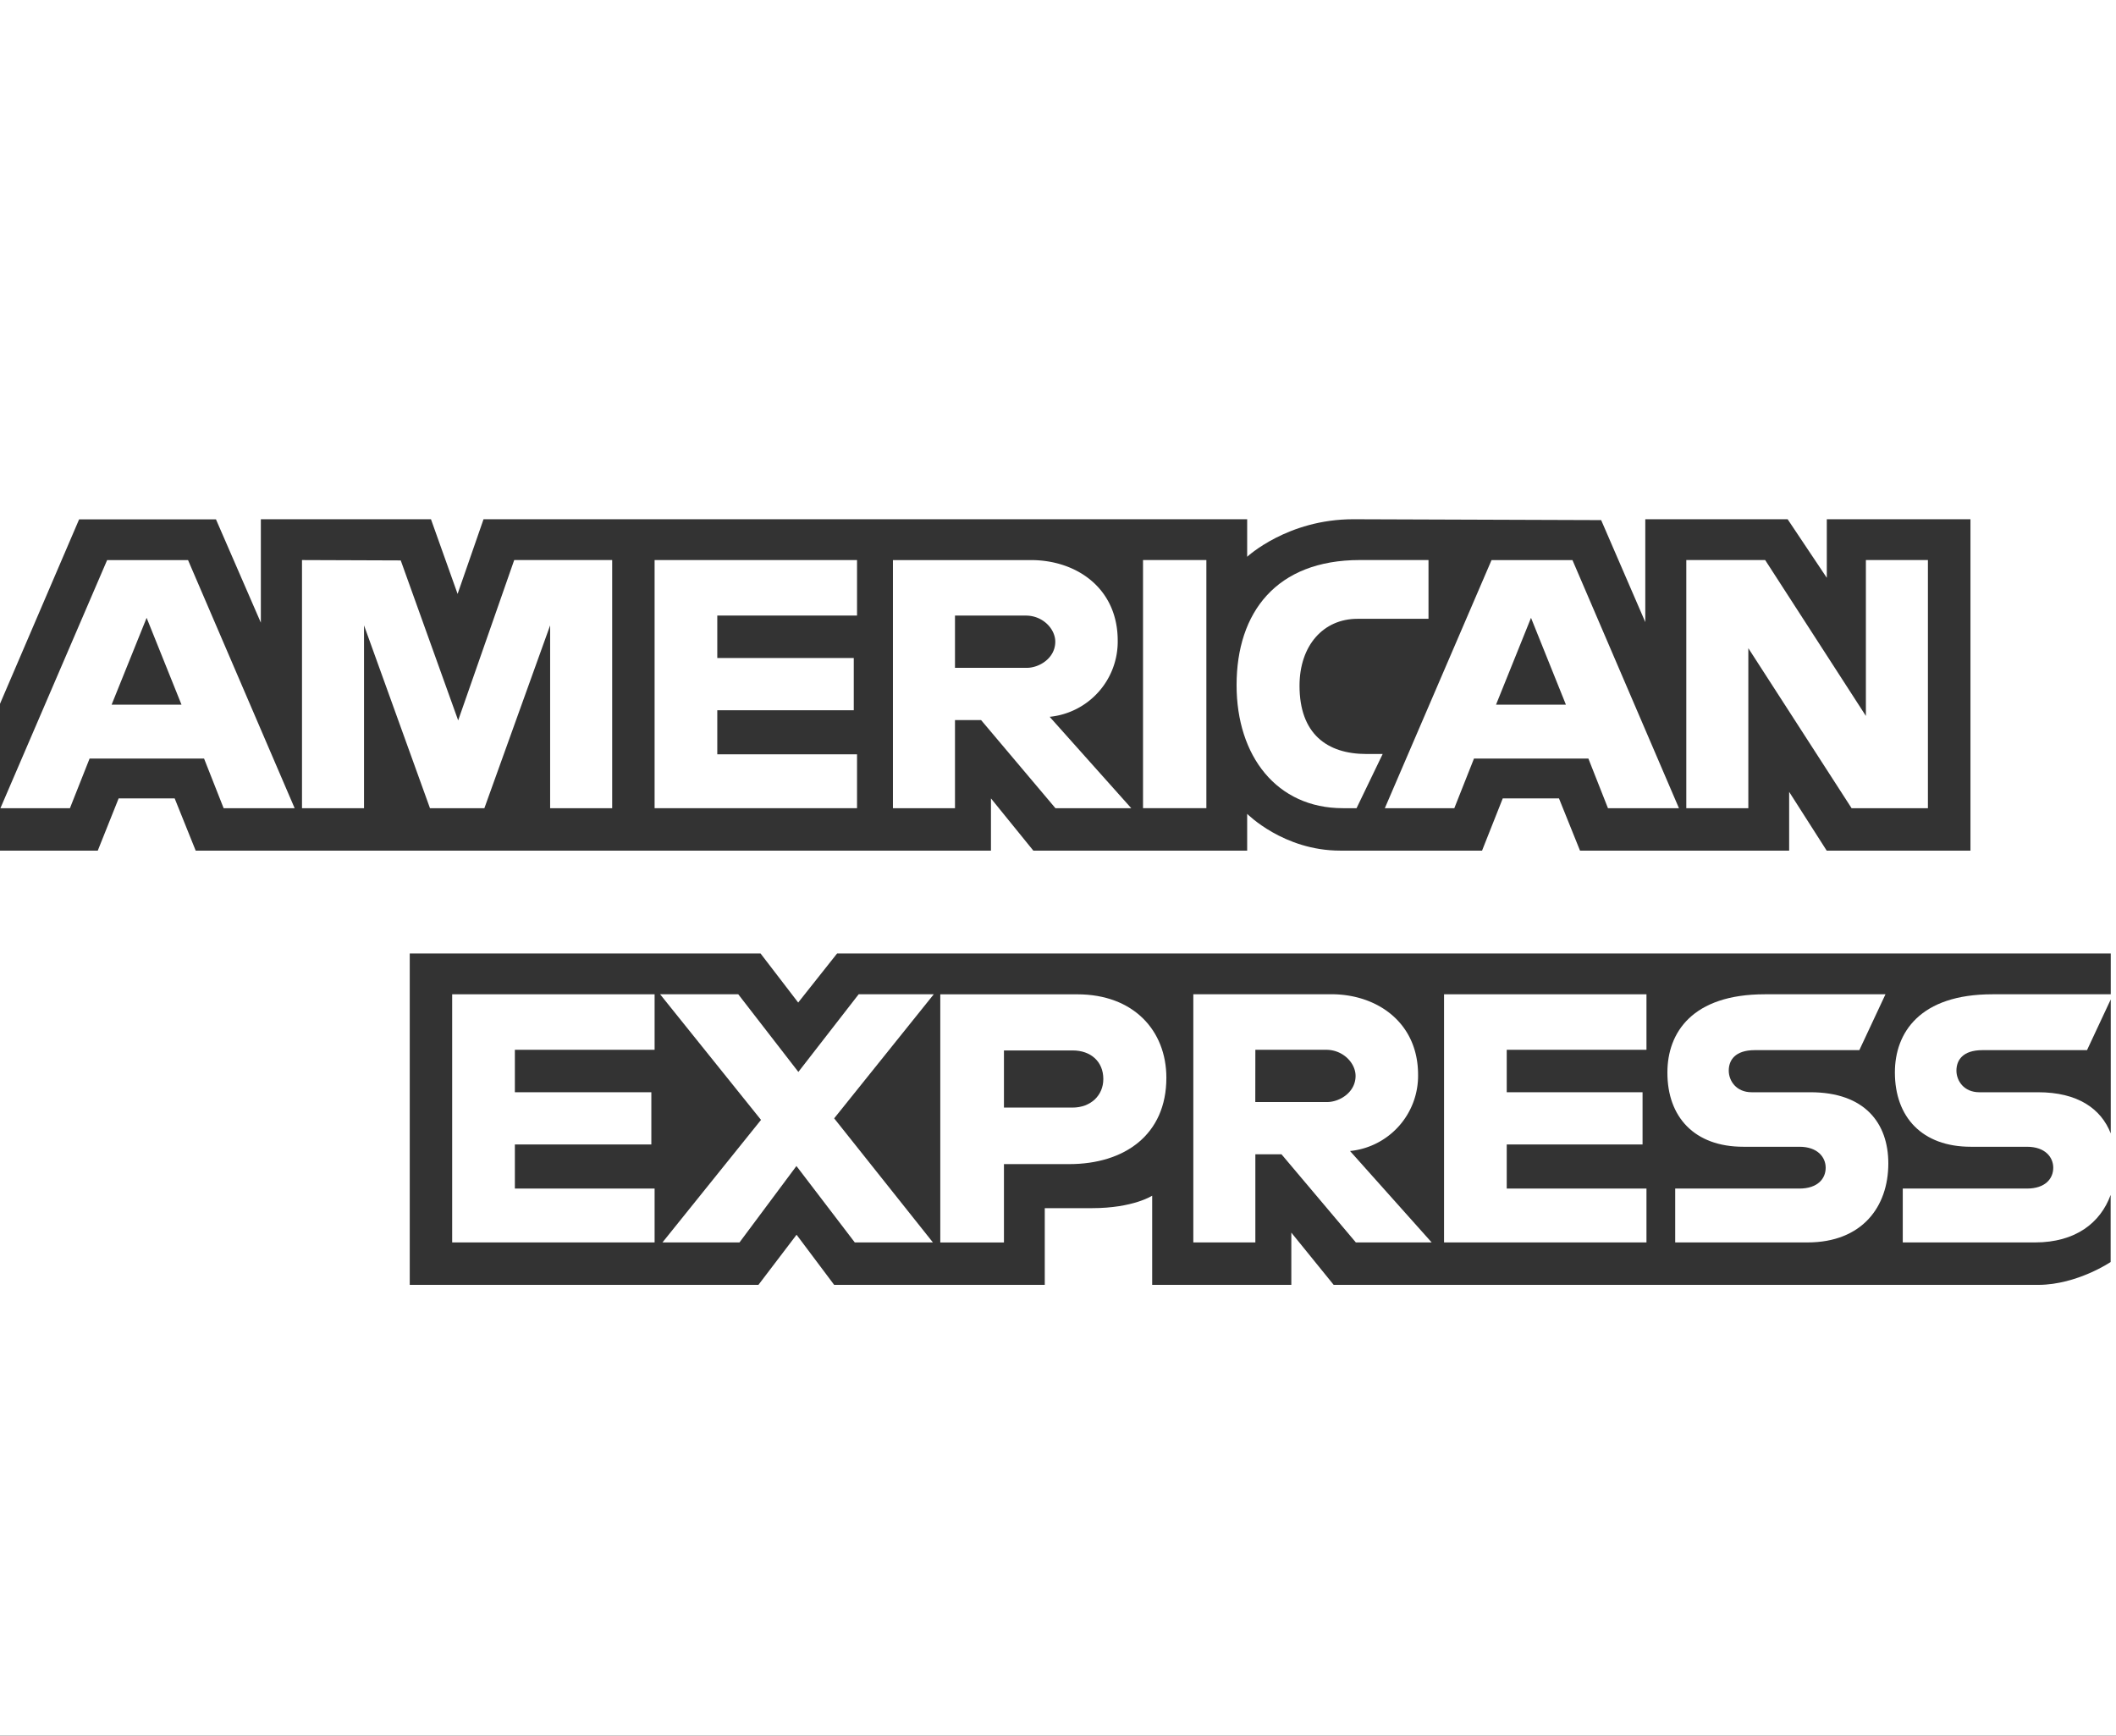 <svg id="svg2" xmlns="http://www.w3.org/2000/svg" viewBox="0 0 998.81 819.25"><rect x="0" y="0" width="998.81" height="819.25" fill="#333333" stroke="none"/><defs><style>.cls-1{fill:#fff;}</style></defs><title>amex2</title><polygon class="cls-1" points="777.18 561.02 711.22 561.02 711.22 540.21 775.33 540.21 775.33 515.56 711.22 515.56 711.22 495.52 777.18 495.52 777.18 469.32 681.63 469.32 681.63 586.45 777.18 586.45 777.18 561.02"/><path class="cls-1" d="M96.32,358.05l9.25,23.45h33.52L88.76,264.37H50.57L.19,381.5H33l9.29-23.45ZM69.21,291.63l16.47,41h-33Z"/><polygon class="cls-1" points="213.44 586.45 308.99 586.45 308.99 561.02 243.03 561.02 243.03 540.21 307.45 540.21 307.45 515.56 243.03 515.56 243.03 495.52 308.99 495.52 308.99 469.32 213.44 469.32 213.44 586.45"/><polygon class="cls-1" points="288.96 381.48 288.96 264.36 242.72 264.36 216.27 340.04 189.16 264.53 142.55 264.36 142.55 381.48 171.83 381.48 171.83 295.18 202.96 381.48 228.64 381.48 259.68 295.18 259.68 381.48 288.96 381.48"/><path class="cls-1" d="M563.28,586.45h29.28V544.84h12.33L640,586.45h35.79L637.25,543.3a35.68,35.68,0,0,0,32.12-36c0-24.65-19.34-38-40.93-38H563.28Zm29.28-90.93H626c8,0,13.87,6.28,13.87,12.33,0,7.78-7.57,12.33-13.44,12.33h-33.9Z"/><path class="cls-1" d="M822.86,541.29h26.48c8.69,0,12.43,5,12.43,9.9,0,5.14-3.75,9.83-12.43,9.83h-58.6v25.43h62.41c25.78,0,38.19-16.79,38.19-37.28,0-19.06-11.13-33.61-36.79-33.61H826.81c-7.21,0-10.79-5.36-10.79-10.21s2.9-9.67,12.33-9.67h49.31L890,469.32H833c-34.2,0-45.94,18.11-45.94,36.89C787,527.27,799.85,541.29,822.86,541.29Z"/><path class="cls-1" d="M473.89,549.48h30.82c26.08,0,45.85-13.84,45.85-40.74,0-22.29-15.5-39.4-42-39.4H443.84V586.47h30.05Zm0-53.65h32.46c8.43,0,14.45,5.16,14.45,13.48,0,7.82-6,13.49-14.55,13.49H473.89Z"/><polygon class="cls-1" points="348.48 469.32 311.59 469.32 359.22 528.61 312.7 586.45 349.06 586.45 375.94 550.38 403.48 586.45 440.36 586.45 393.75 527.88 440.76 469.32 405.31 469.32 376.85 505.97 348.48 469.32"/><path class="cls-1" d="M0-87.79v420l37.35-87.07h64.59l21.19,48.78V245.09h80.3L216,280.34l12.24-35.25H588.7v17.72s18.95-17.72,50.09-17.72l117,.41,20.83,48.14V245.09h67.19l18.49,27.65V245.09h67.81V401.51H862.25l-17.72-27.74v27.74H745.81l-9.93-24.65H709.34l-9.77,24.65H632.63c-26.8,0-43.93-17.36-43.93-17.36v17.36H487.76l-20-24.65v24.65H92.37l-9.92-24.65H56l-9.85,24.65H0v507H998.81V-87.79ZM996.33,535c-4.55-11.65-15.54-19.44-34.32-19.44H934.27c-7.2,0-10.78-5.36-10.78-10.21s2.9-9.67,12.33-9.67h49.31l11.2-23.94Zm0-65.68H940.44c-34.21,0-46,18.11-46,36.89,0,21.06,12.82,35.08,35.84,35.08h26.48c8.69,0,12.43,5,12.43,9.9,0,5.14-3.76,9.83-12.43,9.83h-58.6v25.43h62.41c19.16,0,30.92-9.27,35.71-22.44v31.68s-15.72,10.64-33.91,10.79H629.54l-20-24.66v24.66H543.86V564.39s-9,5.88-28.36,5.88H493.16v36.21H393.75L376,582.82l-18,23.66H193.41V450.06H359l17.77,23.16,18.36-23.16H996.33Z"/><path class="cls-1" d="M686.47,381.5l9.29-23.45h54l9.25,23.45h33.51L742.24,264.37H704.05L653.67,381.5Zm36.21-89.87,16.48,41h-33Z"/><path class="cls-1" d="M583.7,323.4c0,33.48,18.95,58.08,50.18,58.08h6.45l12.33-25.58H645c-18.64,0-31.59-9.53-31.59-32.21,0-19.1,11.32-31.6,27.33-31.6h33.55V264.35H641.87C602.44,264.35,583.7,289.09,583.7,323.4Z"/><polygon class="cls-1" points="874 381.48 910.03 381.48 910.03 264.36 880.75 264.36 880.75 337.94 833.21 264.36 795.98 264.36 795.98 381.48 825.26 381.48 825.26 305.96 874 381.48"/><path class="cls-1" d="M527.59,302.37c0-24.64-19.35-38-40.94-38H421.49V381.5h29.29V339.89H463.1l35.11,41.61H534l-38.53-43.15A35.68,35.68,0,0,0,527.59,302.37Zm-42.91,12.86h-33.9V290.57h33.47c8,0,13.87,6.28,13.87,12.33C498.12,310.68,490.55,315.23,484.68,315.23Z"/><rect class="cls-1" x="539.54" y="264.35" width="29.9" height="117.12"/><polygon class="cls-1" points="404.54 290.55 404.54 264.36 308.99 264.36 308.99 381.48 404.54 381.48 404.54 356.05 338.58 356.05 338.58 335.25 403 335.25 403 310.59 338.58 310.59 338.58 290.55 404.54 290.55"/></svg>